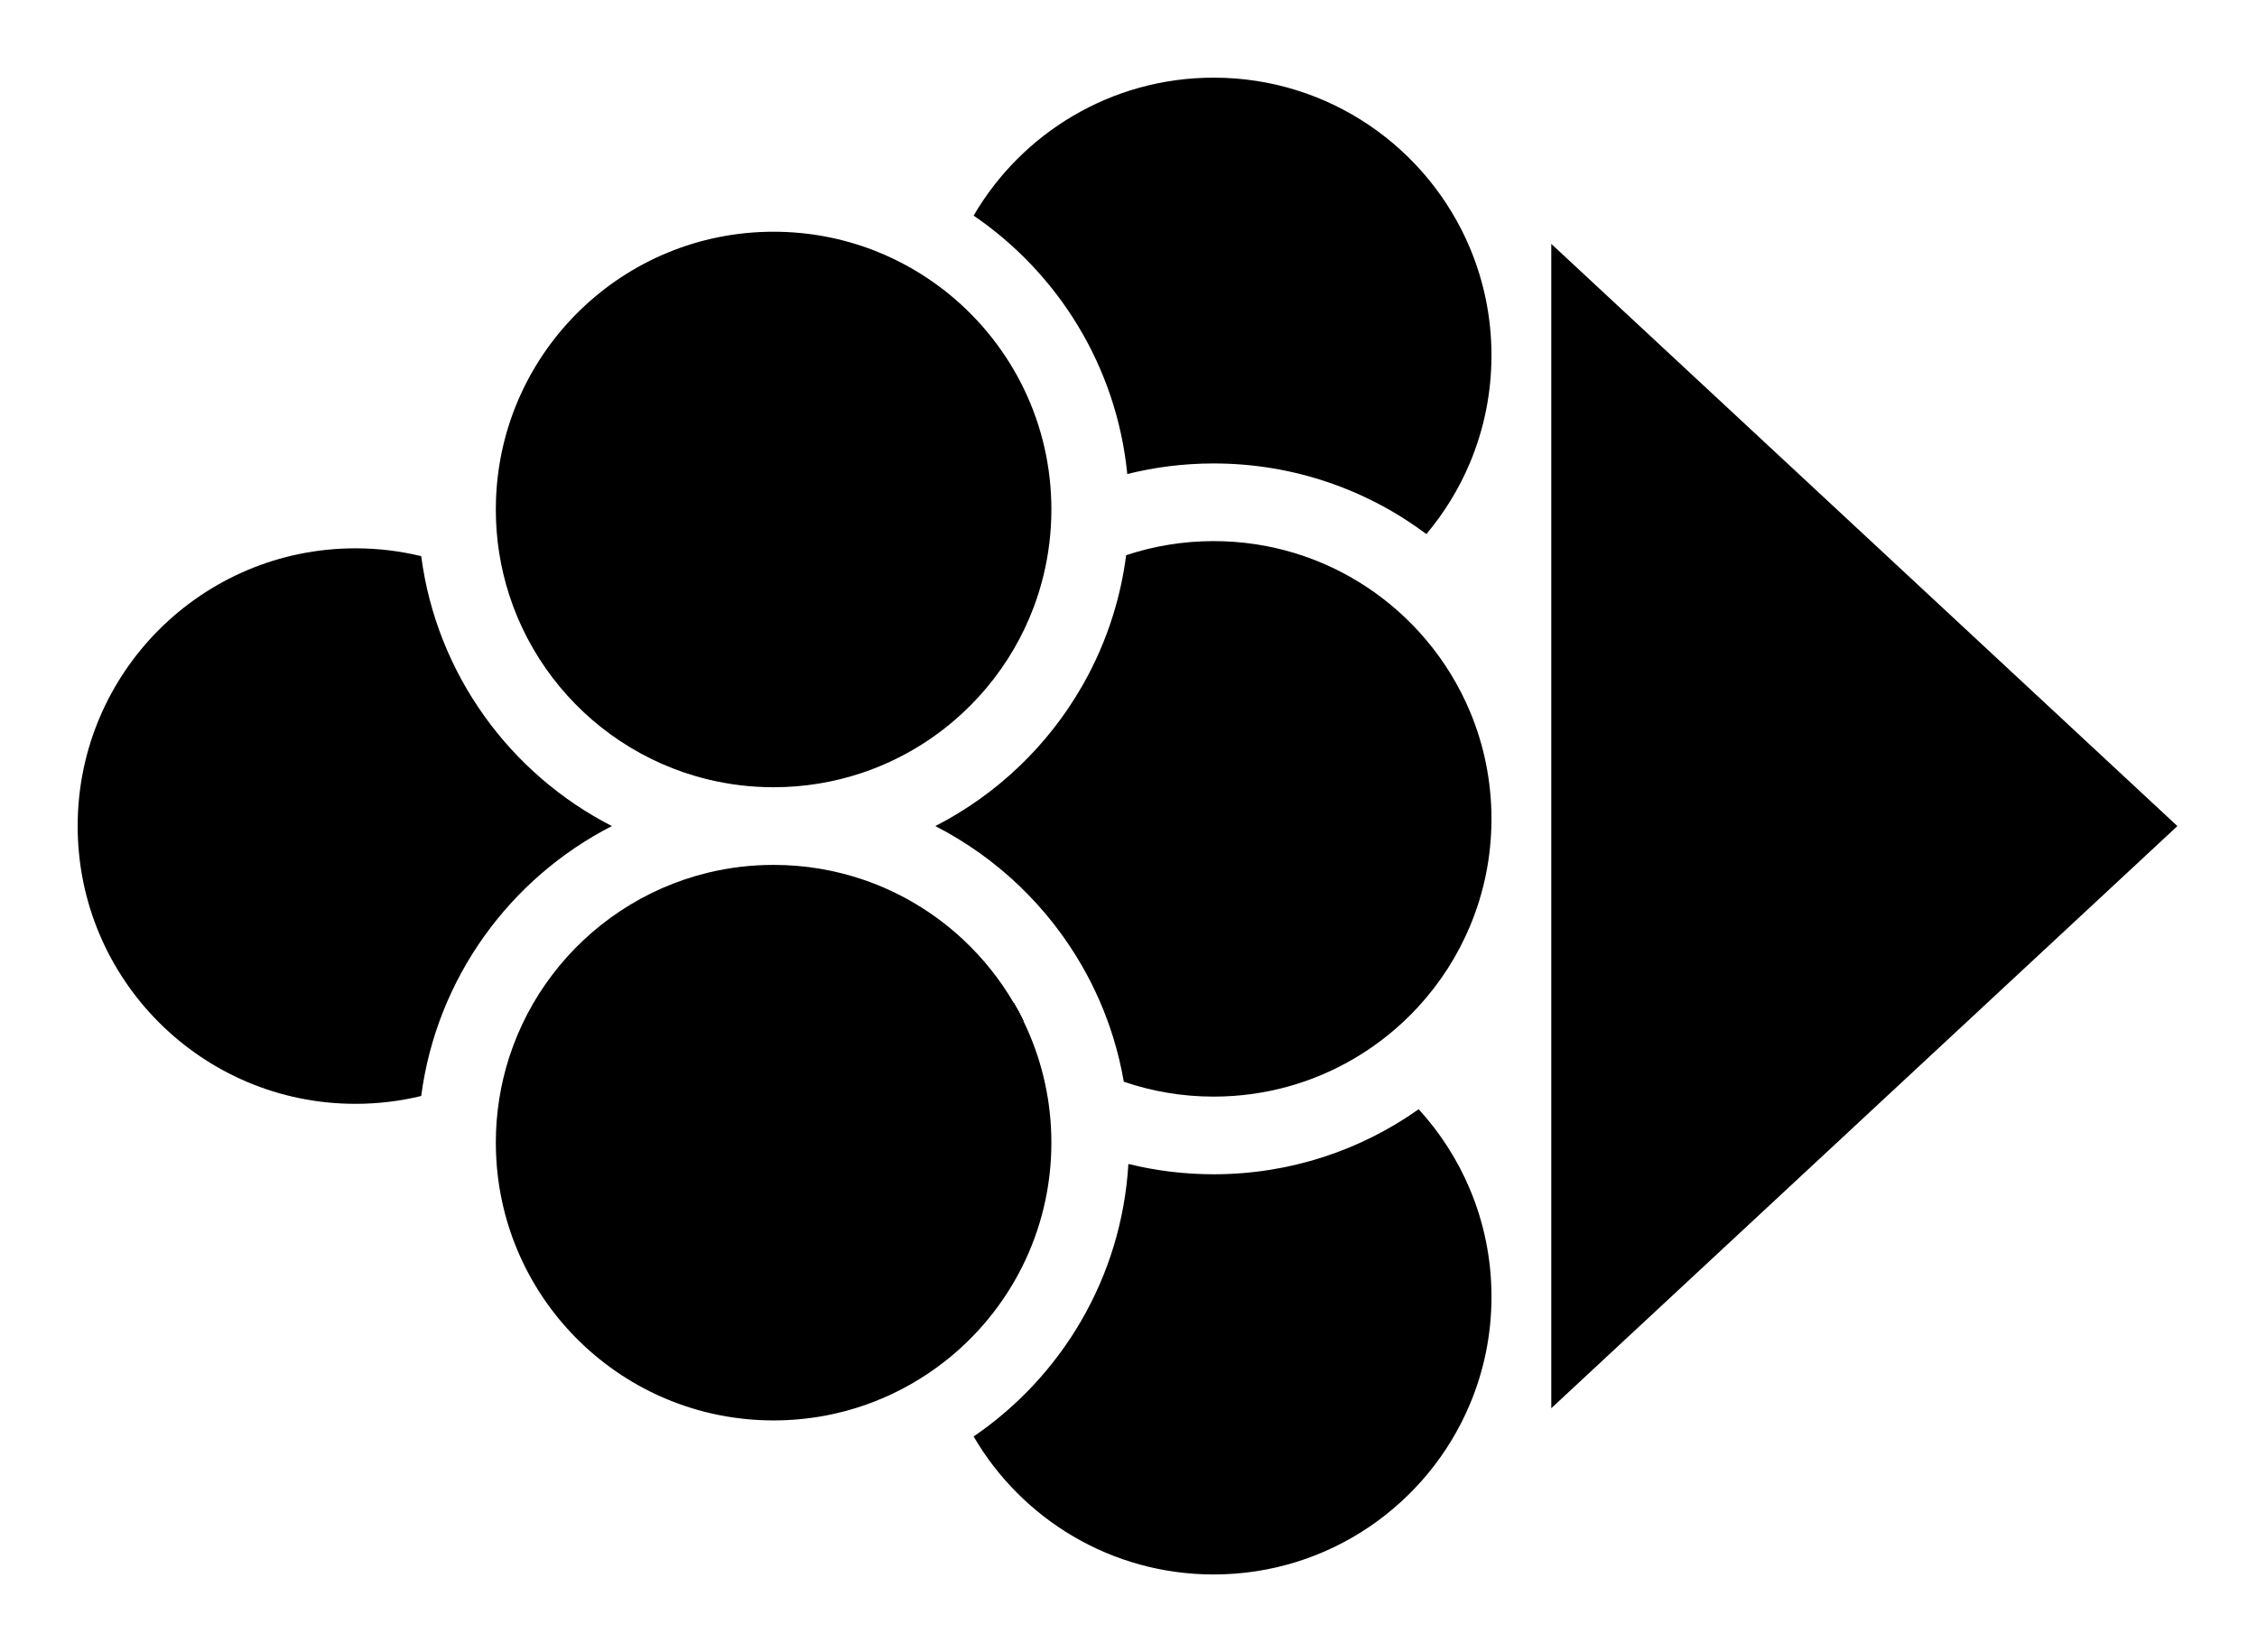 <?xml version="1.0" encoding="utf-8"?>
<!-- Generator: Adobe Illustrator 16.0.0, SVG Export Plug-In . SVG Version: 6.00 Build 0)  -->
<!DOCTYPE svg PUBLIC "-//W3C//DTD SVG 1.1//EN" "http://www.w3.org/Graphics/SVG/1.1/DTD/svg11.dtd">
<svg version="1.1" id="Layer_1" xmlns="http://www.w3.org/2000/svg" xmlns:xlink="http://www.w3.org/1999/xlink" x="0px" y="0px"
	 width="1092.163px" height="799.523px" viewBox="0 0 1092.163 799.523" enable-background="new 0 0 1092.163 799.523"
	 xml:space="preserve">
<g>
	<path d="M495.303,494.262c-2.479-2.319-4.87-4.75-7.17-7.26c0.79-0.57,1.59-1.12,2.4-1.67
		C492.233,488.242,493.823,491.212,495.303,494.262z"/>
</g>
<g>
	<path d="M495.303,494.262c-2.479-2.319-4.87-4.75-7.17-7.26c0.79-0.57,1.59-1.12,2.4-1.67
		C492.233,488.242,493.823,491.212,495.303,494.262z"/>
	<path d="M452.943,399.942c-0.11-0.06-0.23-0.12-0.34-0.17c0.109-0.07,0.22-0.12,0.329-0.17
		C452.933,399.712,452.943,399.832,452.943,399.942z"/>
	<path d="M495.303,494.262c-2.479-2.319-4.87-4.75-7.17-7.26c0.79-0.57,1.59-1.12,2.4-1.67
		C492.233,488.242,493.823,491.212,495.303,494.262z"/>
</g>
<g>
	<path d="M495.303,494.262c-2.479-2.319-4.87-4.75-7.17-7.26c0.79-0.57,1.59-1.12,2.4-1.67
		C492.233,488.242,493.823,491.212,495.303,494.262z"/>
	<path d="M495.303,494.262c-2.479-2.319-4.87-4.75-7.17-7.26c0.79-0.57,1.59-1.12,2.4-1.67
		C492.233,488.242,493.823,491.212,495.303,494.262z"/>
</g>
<g>
	<path d="M296.093,399.762c-49.27,25.221-84.78,73.511-92.27,130.63c-10.2,2.48-20.86,3.79-31.83,3.79
		c-74.23,0-134.41-60.18-134.41-134.42c0-74.229,60.18-134.41,134.41-134.41c10.97,0,21.63,1.31,31.83,3.79
		C211.313,326.252,246.823,374.542,296.093,399.762z"/>
	<path d="M721.723,171.992c0,18.41-3.699,35.96-10.399,51.94c-5.28,12.6-12.431,24.22-21.101,34.52
		c-28.699-21.46-64.319-34.17-102.91-34.17c-14.42,0-28.43,1.78-41.819,5.12c-5.141-51.96-33.41-97.12-74.36-125.05
		c23.3-39.94,66.61-66.77,116.18-66.77c55.82,0,103.7,34.03,124.011,82.48C718.023,136.042,721.723,153.582,721.723,171.992z"/>
	<path d="M508.763,552.972c0,43.221-20.399,81.681-52.1,106.271c-10.18,7.89-21.521,14.358-33.72,19.09
		c-15.07,5.85-31.46,9.06-48.601,9.06c-72.62,0-131.8-57.6-134.32-129.619c-0.06-1.591-0.09-3.189-0.09-4.801
		c0-14.38,2.26-28.229,6.43-41.22h0.01c9.4-29.229,28.54-54.09,53.6-70.76c12.801-8.53,27.16-14.91,42.551-18.65
		c10.199-2.479,20.859-3.79,31.819-3.79c15.22,0,29.851,2.53,43.49,7.19c18.27,6.25,34.76,16.31,48.53,29.239v0.011
		c9.439,8.859,17.6,19.079,24.17,30.34c-0.811,0.55-1.61,1.1-2.4,1.67c2.3,2.51,4.69,4.939,7.17,7.26
		c4.15,8.53,7.42,17.57,9.69,26.99c2.189,9.029,3.46,18.41,3.72,28.05C508.743,550.521,508.763,551.742,508.763,552.972z"/>
	<path d="M721.732,627.531c0,18.41-3.699,35.95-10.409,51.931c-20.311,48.45-68.19,82.479-124.011,82.479
		c-49.579,0-92.88-26.841-116.18-66.779c42.74-29.15,71.65-77.062,74.891-131.881c13.229,3.261,27.06,4.99,41.289,4.99
		c36.931,0,71.15-11.641,99.181-31.471c10.36,11.32,18.81,24.42,24.83,38.79C718.033,591.571,721.732,609.122,721.732,627.531z"/>
	<path d="M721.723,396.271c0,18.411-3.699,35.96-10.399,51.94c-6.021,14.37-14.47,27.46-24.83,38.78
		c-8.9,9.729-19.21,18.14-30.61,24.909c-20.07,11.939-43.52,18.79-68.57,18.79c-15.229,0-29.859-2.529-43.5-7.199
		c-1.25-7.28-2.97-14.392-5.109-21.32c-3.74-12.13-8.79-23.68-14.98-34.5c-16.51-28.859-41.14-52.47-70.779-67.72v-0.01
		c0-0.11-0.011-0.23-0.011-0.34v-0.01c29.641-15.26,54.29-38.87,70.801-67.74c6.189-10.82,11.239-22.37,14.979-34.5
		c2.86-9.25,4.96-18.83,6.22-28.67c13.32-4.43,27.57-6.82,42.38-6.82c27.391,0,52.87,8.19,74.12,22.27
		c10.79,7.15,20.49,15.81,28.79,25.69c8.67,10.3,15.82,21.92,21.101,34.52C718.023,360.322,721.723,377.862,721.723,396.271z"/>
	<path d="M508.763,246.552c0,10.93-1.3,21.55-3.77,31.72c-1.29,5.35-2.9,10.58-4.82,15.66c-2.649,7.06-5.89,13.83-9.64,20.26
		c-7.68,13.16-17.521,24.89-29.05,34.71c-13.011,11.09-28.171,19.74-44.761,25.25c-13.319,4.42-27.569,6.82-42.38,6.82
		c-10.96,0-21.62-1.31-31.819-3.79c-15.391-3.74-29.73-10.12-42.54-18.64h-0.011c-25.06-16.68-44.2-41.53-53.61-70.76
		c-4.18-12.99-6.44-26.85-6.44-41.23c0-1.61,0.03-3.22,0.09-4.81c2.53-72,61.71-129.6,134.33-129.6c17.141,0,33.53,3.21,48.601,9.05
		c12.199,4.74,23.54,11.2,33.72,19.1c30.89,23.96,51.05,61.08,52.06,102.95C508.753,244.342,508.763,245.442,508.763,246.552z"/>
</g>
<polygon points="1053.633,399.771 750.663,681.492 750.663,118.021 "/>
</svg>
